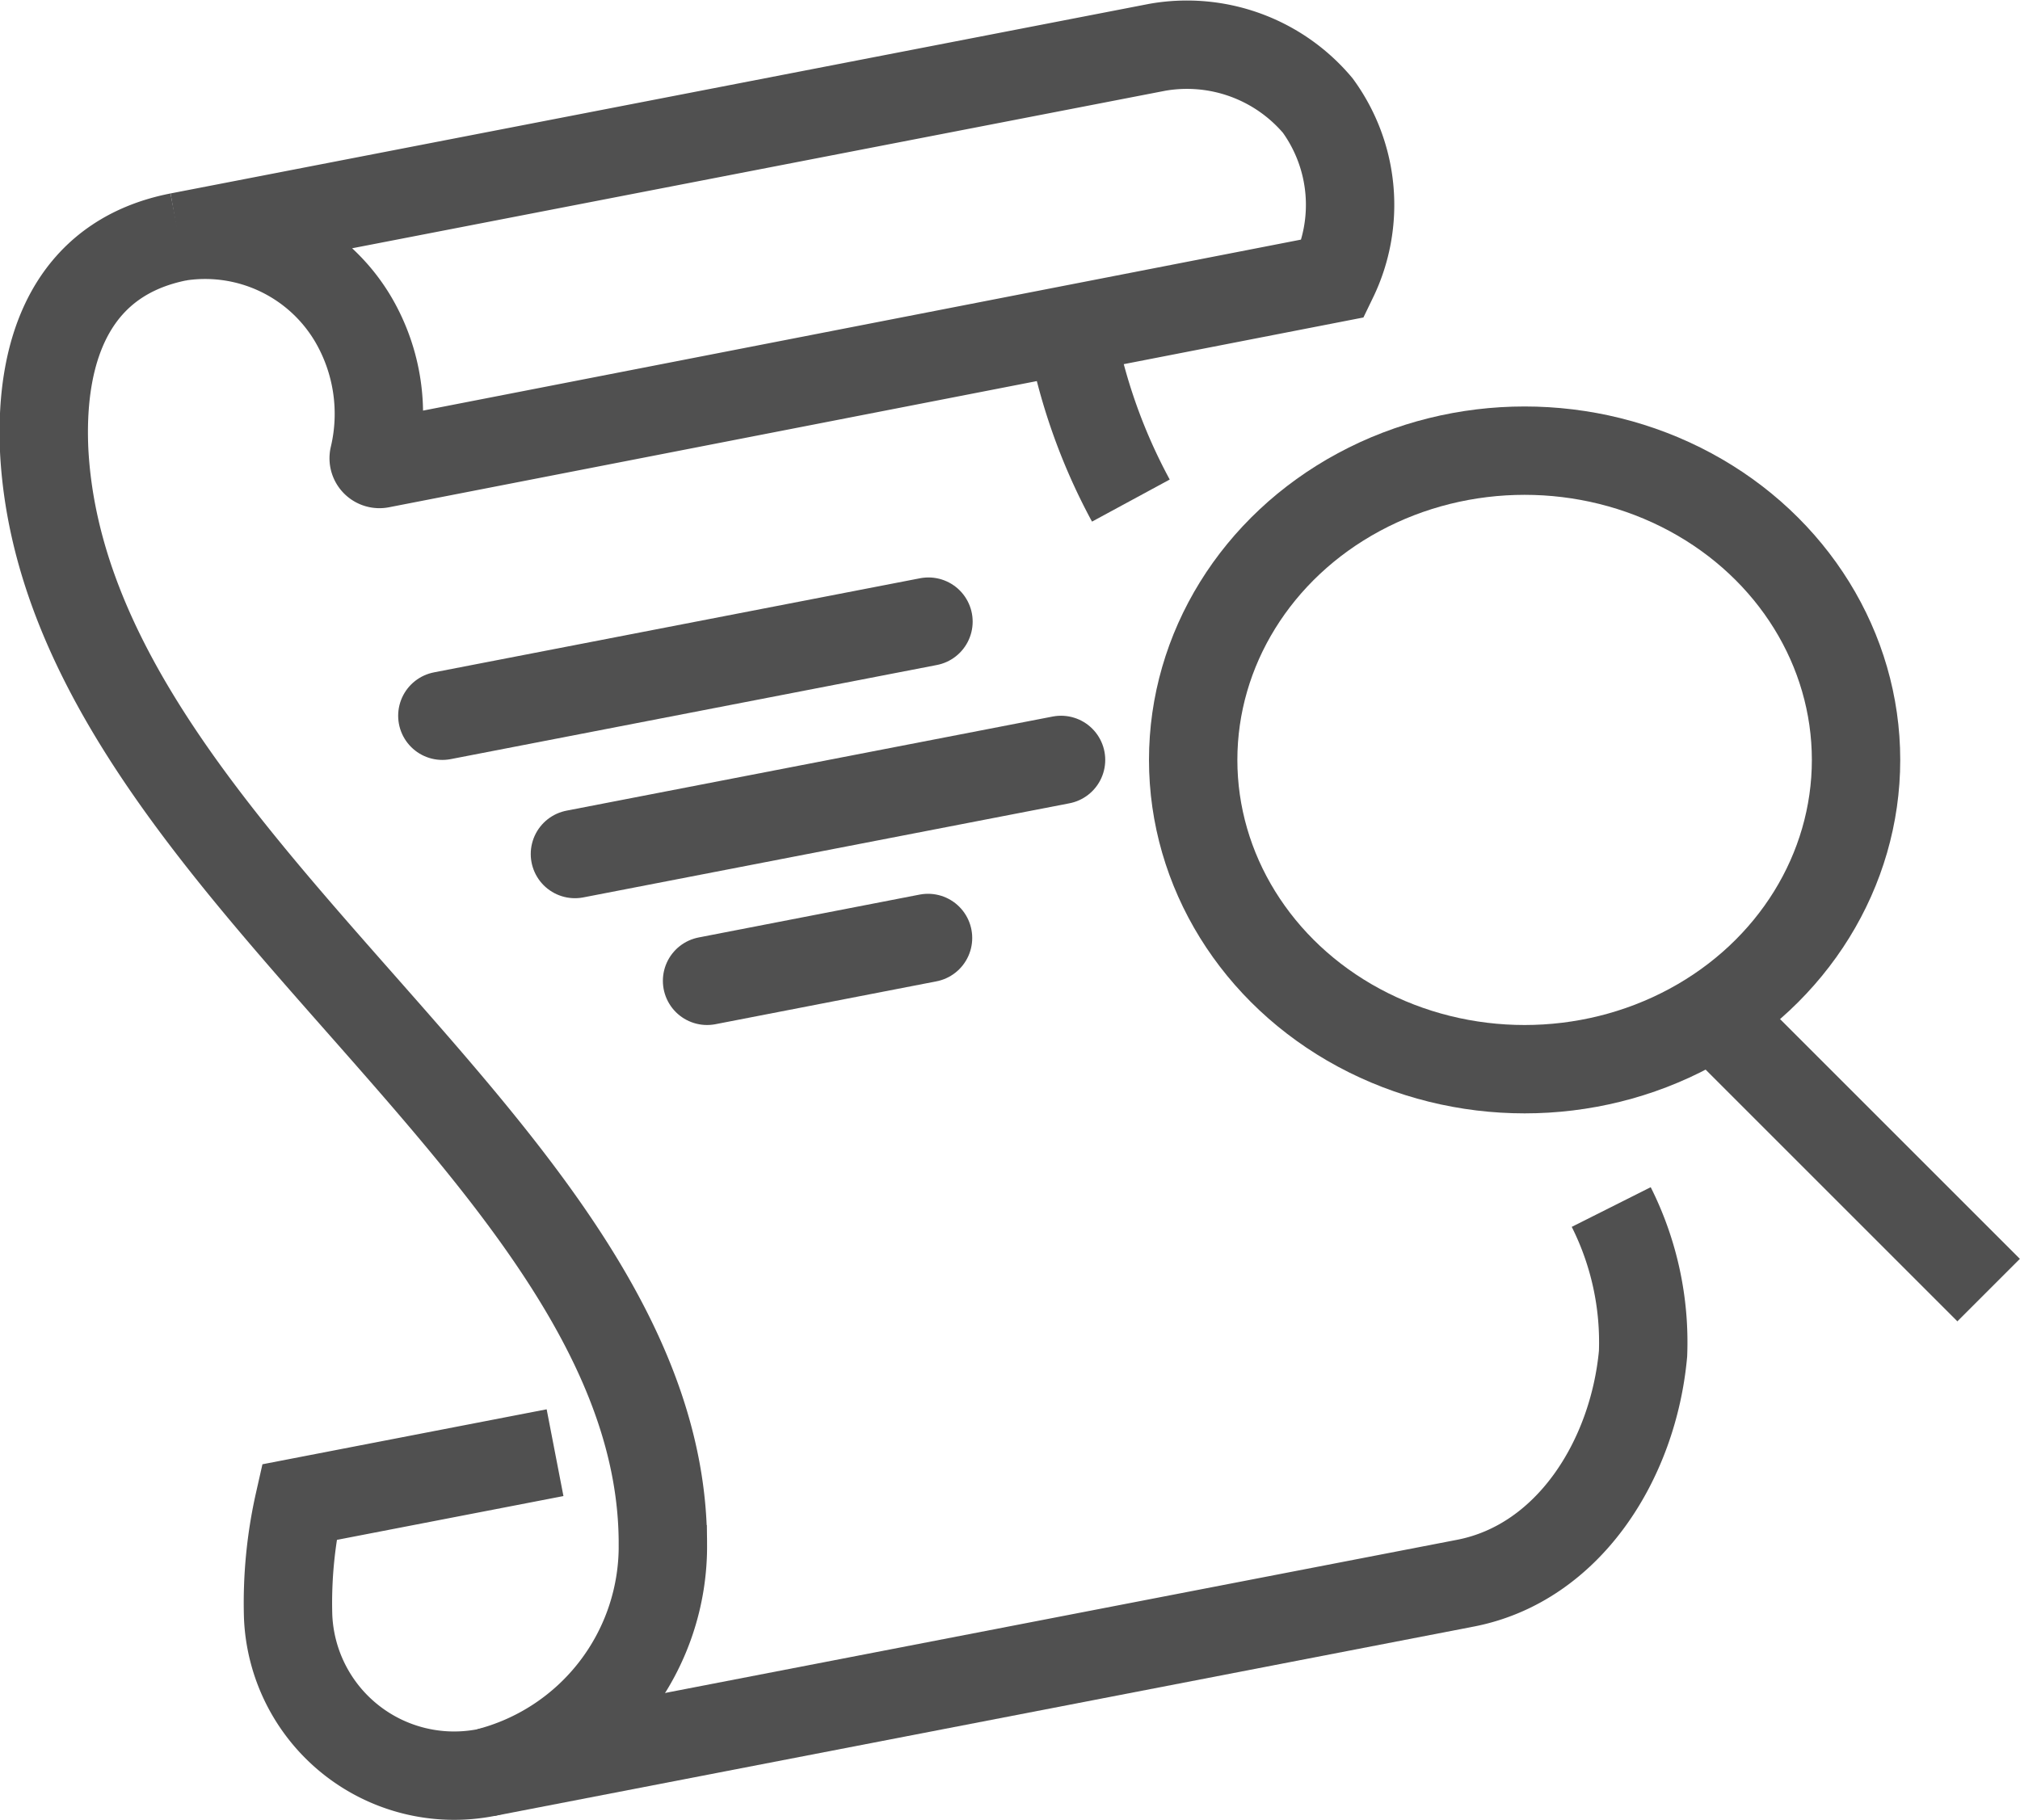 <svg xmlns="http://www.w3.org/2000/svg" viewBox="0 0 45.71 41.19"><defs><style>.cls-1,.cls-2{fill:none;stroke:#505050;stroke-miterlimit:10;stroke-width:2px;}.cls-2{stroke-linecap:round;}</style></defs><g id="Layer_2" data-name="Layer 2"><g id="icons"><ellipse class="cls-1" cx="34.5" cy="17.2" rx="7.5" ry="7"/><line class="cls-1" x1="39" y1="23.2" x2="45" y2="29.2"/><path class="cls-1" d="M4.05,5.36C1.7,5.82.89,7.79,1,10.2c.49,9.37,14,15.83,14,24.74a5.28,5.28,0,0,1-4,5.18,3.76,3.76,0,0,1-4.48-3.53A10.35,10.35,0,0,1,6.77,34l5.79-1.12"/><path class="cls-1" d="M36.46,27.32a6.81,6.81,0,0,1,.72,3.32c-.22,2.4-1.68,4.73-4,5.19L11,40.12"/><path class="cls-1" d="M24.23,7.46a13,13,0,0,0,1.36,3.87"/><line class="cls-2" x1="21.01" y1="14.07" x2="10.01" y2="16.2"/><line class="cls-2" x1="24.01" y1="17.2" x2="13.01" y2="19.33"/><line class="cls-2" x1="21" y1="21.23" x2="16" y2="22.2"/><path class="cls-1" d="M26.19,1.07,4.05,5.36A3.89,3.89,0,0,1,8,7.24a4.23,4.23,0,0,1,.46,3.1.13.13,0,0,0,.15.16L30.17,6.3a3.82,3.82,0,0,0-.35-3.91A3.87,3.87,0,0,0,26.19,1.07Z"/></g></g></svg>
